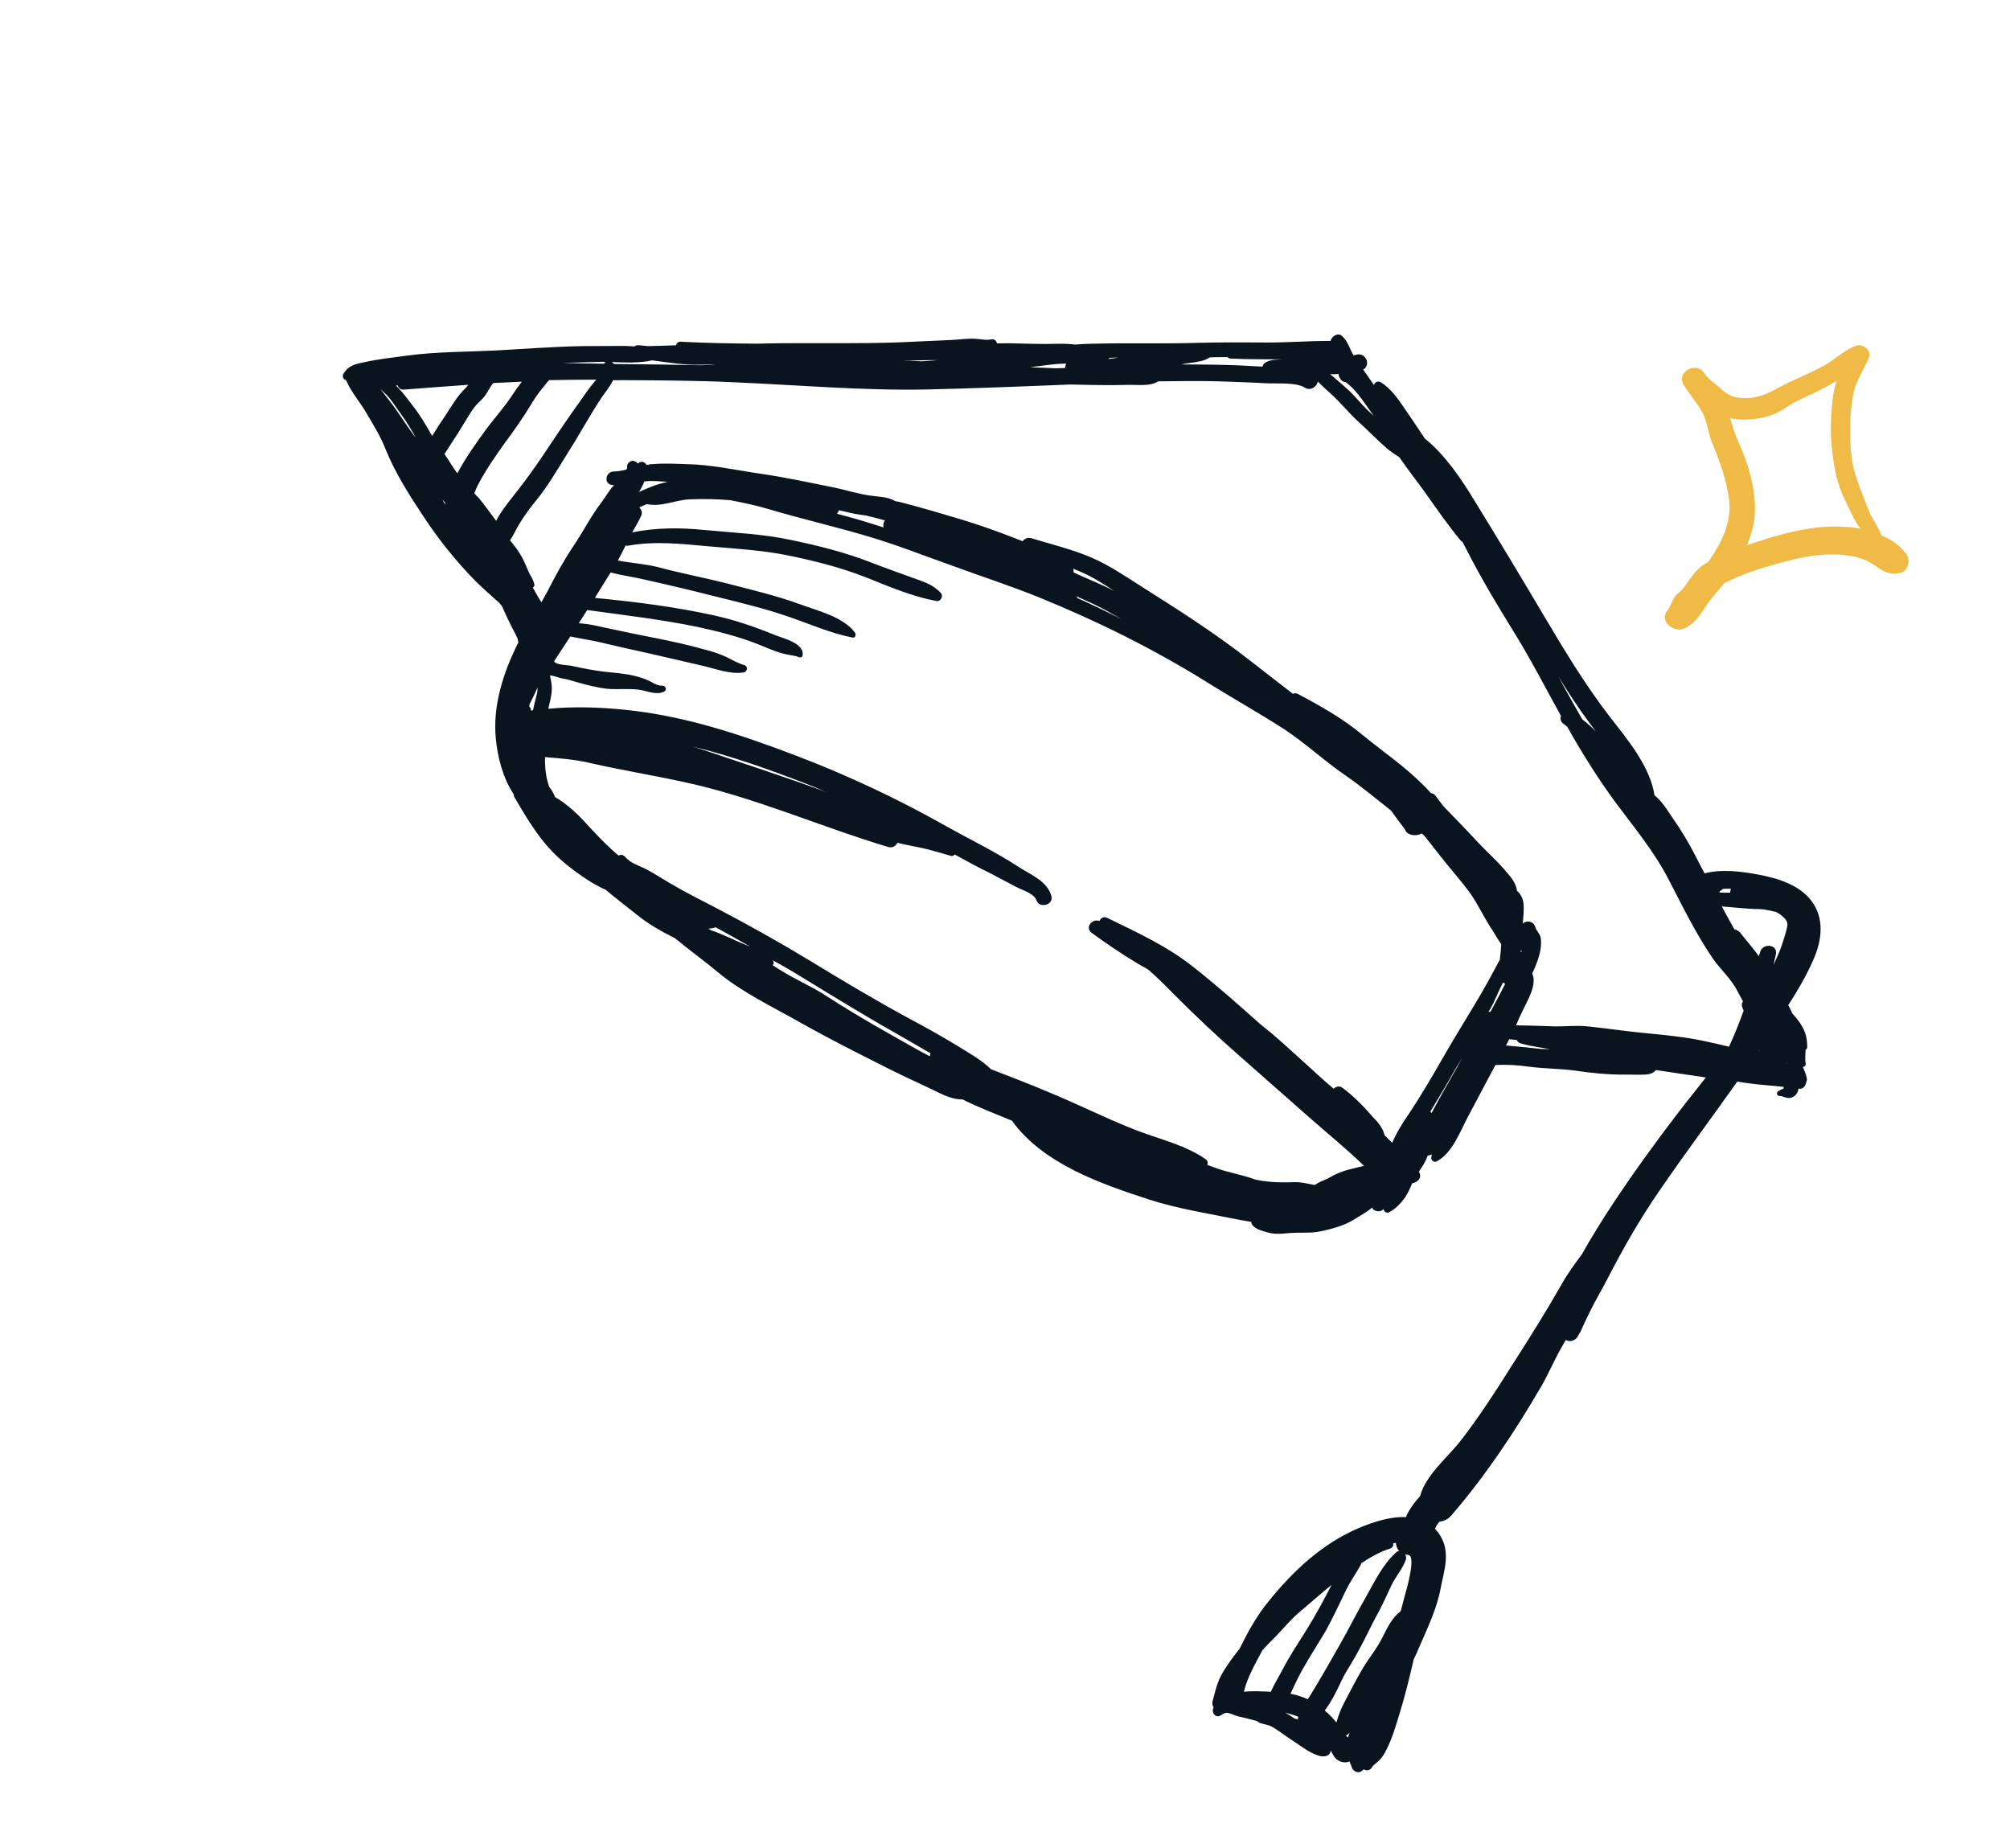 <svg width="99" height="91" viewBox="0 0 99 91" fill="none" xmlns="http://www.w3.org/2000/svg">
<path d="M82.995 30.936C83.493 30.676 83.742 30.286 84.037 29.831C84.286 29.441 84.625 29.093 84.919 28.725C85.734 28.292 86.686 27.988 87.569 27.75C88.633 27.447 89.743 27.208 90.875 27.338C91.418 27.403 91.871 27.511 92.324 27.836C92.732 28.118 93.003 28.313 93.547 28.227C93.977 28.14 94.091 27.663 93.931 27.338C93.887 27.251 93.841 27.208 93.773 27.143C93.502 26.796 93.094 26.536 92.664 26.363C92.528 25.929 92.211 25.582 92.03 25.105C91.69 24.216 91.305 23.414 91.192 22.461C91.079 21.507 91.101 20.445 91.26 19.512C91.373 18.797 91.781 18.255 92.052 17.605C92.188 17.279 91.781 16.911 91.441 17.02C90.852 17.214 90.399 17.691 89.856 17.995C89.154 18.385 88.407 18.667 87.705 19.035C87.071 19.382 86.573 19.642 85.803 19.599C85.327 19.578 85.033 19.404 84.716 19.1C84.467 18.862 84.104 18.667 83.946 18.385C83.561 17.756 82.542 18.32 82.927 18.949C83.221 19.447 83.697 19.946 83.923 20.466C84.104 20.899 84.15 21.377 84.331 21.81C84.716 22.742 85.055 23.674 85.169 24.672C85.282 25.734 84.806 26.688 84.218 27.555C84.195 27.598 84.15 27.642 84.127 27.685C84.082 27.706 84.014 27.728 83.968 27.772C83.47 28.075 83.266 28.509 82.927 28.942C82.791 29.115 82.61 29.224 82.497 29.376C82.338 29.592 82.293 29.831 82.135 30.047C81.682 30.611 82.474 31.196 82.995 30.936ZM85.599 21.702C85.441 21.355 85.327 20.965 85.214 20.596C85.848 20.726 86.573 20.661 87.184 20.466C87.524 20.358 87.795 20.184 88.09 19.989C88.52 19.707 89.018 19.512 89.471 19.295C89.811 19.122 90.128 18.949 90.468 18.754C90.399 18.949 90.354 19.144 90.308 19.361C90.173 20.292 90.128 21.268 90.241 22.2C90.332 23.024 90.49 23.869 90.875 24.628C91.056 24.997 91.237 25.409 91.441 25.756C91.509 25.864 91.577 25.951 91.645 26.037C91.418 25.994 91.17 25.951 90.965 25.951C89.63 25.842 88.339 26.124 87.071 26.514C86.731 26.623 86.392 26.731 86.052 26.839C86.278 26.276 86.436 25.712 86.436 25.105C86.46 23.999 86.074 22.72 85.599 21.702Z" fill="#F0BA47"/>
<path d="M17.956 17.833C18.616 17.686 19.319 17.608 19.992 17.519C21.453 17.316 22.934 17.331 24.414 17.259C25.827 17.178 27.267 17.072 28.678 17.043C29.372 17.034 30.076 17.045 30.77 17.035C30.911 17.037 31.067 17.045 31.238 17.06C31.288 17.026 31.351 16.998 31.44 16.998C31.596 17.006 31.762 17.036 31.918 17.044C32.383 17.032 32.847 17.021 33.297 17.003C33.318 16.905 33.407 16.815 33.526 16.827C34.774 16.894 36.041 16.914 37.277 16.923C37.69 16.909 38.097 16.909 38.525 16.901C40.425 16.887 42.322 16.926 44.224 16.861C45.072 16.823 45.919 16.785 46.766 16.746C47.179 16.731 47.595 16.665 47.996 16.681C48.278 16.686 48.544 16.773 48.834 16.71C48.972 16.676 49.07 16.786 49.111 16.907C49.915 16.888 50.726 16.942 51.525 16.938C51.916 16.933 52.313 16.912 52.709 16.944C52.776 16.952 52.865 16.952 52.947 16.967C53.256 16.947 53.565 16.926 53.868 16.922C53.883 16.928 53.905 16.918 53.92 16.924C55.602 16.878 57.279 16.937 58.983 16.882C60.127 16.854 61.259 16.857 62.407 16.866C63.45 16.869 64.492 16.784 65.535 16.788C65.59 16.561 65.903 16.348 66.107 16.552C66.38 16.802 66.452 17.113 66.628 17.431C66.637 17.452 66.662 17.48 66.671 17.501C66.729 17.488 66.793 17.46 66.867 17.454C67.261 17.396 67.514 17.922 67.182 18.181C67.161 18.19 67.161 18.19 67.139 18.199C67.266 18.373 67.377 18.541 67.503 18.715C67.561 18.791 67.614 18.882 67.673 18.959C67.706 18.83 67.852 18.728 68.024 18.831C68.478 19.117 68.847 19.616 69.137 20.05C69.486 20.559 69.834 21.068 70.176 21.593C71.186 22.399 71.997 23.622 72.62 24.647C73.752 26.492 74.868 28.332 75.973 30.203C77.015 31.96 78.04 33.675 79.293 35.302C80.127 36.375 81.275 37.731 81.49 39.163C81.88 39.476 82.133 39.912 82.413 40.324C82.786 40.861 83.132 41.422 83.444 42.023C83.614 42.356 83.784 42.689 83.96 43.006C84.791 42.784 85.801 42.916 86.576 43.062C87.583 43.246 88.754 43.601 89.33 44.52C89.873 45.389 89.698 46.419 89.295 47.305C88.956 48.075 88.531 48.794 88.076 49.5C88.153 49.62 88.209 49.748 88.264 49.876L88.273 49.898C88.421 50.062 88.578 50.248 88.698 50.437C88.939 50.815 89.011 51.127 89.013 51.571C89.01 51.623 88.971 51.678 88.928 51.697C88.932 51.911 88.894 52.144 88.934 52.355C88.96 52.471 88.883 52.53 88.788 52.545C88.803 52.551 88.797 52.567 88.813 52.573C88.859 52.68 88.906 52.786 88.937 52.888C88.968 52.988 88.999 53.089 89 53.178C88.975 53.239 88.966 53.307 88.942 53.368C88.909 53.497 88.794 53.611 88.668 53.614C88.647 53.623 88.616 53.611 88.585 53.599C88.574 53.719 88.525 53.842 88.416 53.94C88.294 54.069 88.126 54.092 87.966 54.047C87.853 54.02 87.752 53.962 87.627 53.966C87.523 53.96 87.479 53.801 87.57 53.749C87.653 53.675 87.754 53.644 87.86 53.597C87.851 53.576 87.842 53.555 87.848 53.539C87.848 53.539 87.833 53.533 87.839 53.518C87.548 53.492 87.242 53.46 86.951 53.434C86.489 53.394 86.033 53.338 85.567 53.261C84.285 55.077 82.948 56.854 81.69 58.697C80.773 60.037 79.99 61.394 79.245 62.837C78.936 63.441 78.581 64.027 78.293 64.623C78.193 64.832 78.099 65.025 77.999 65.234C77.981 65.28 77.736 65.856 77.79 65.63C77.712 65.918 77.477 66.109 77.18 66.01C77.165 66.003 77.134 65.991 77.119 65.985C77.049 66.117 76.958 66.259 76.888 66.391C76.543 66.999 76.273 67.637 75.928 68.245C74.617 70.493 73.181 72.656 71.483 74.627C71.322 74.811 71.124 74.91 70.903 74.93C70.809 75.035 70.73 75.145 70.676 75.283C70.765 75.371 70.848 75.475 70.934 75.615C71.453 76.457 71.129 77.322 70.957 78.211C70.772 79.219 70.302 80.186 69.903 81.109C69.824 81.309 69.725 81.517 69.631 81.711C69.421 82.603 69.211 83.494 68.94 84.362C68.75 84.978 68.576 85.601 68.279 86.175C68.185 86.368 68.088 86.525 67.939 86.679C67.844 86.783 67.634 86.913 67.57 87.03C67.495 87.177 67.299 87.224 67.179 87.124C67.13 87.157 67.076 87.207 67.026 87.241C66.871 87.321 66.663 87.222 66.598 87.072C66.557 86.95 66.511 86.842 66.465 86.736C66.287 86.825 66.018 86.79 65.818 86.623C65.689 86.501 65.624 86.352 65.544 86.196C65.547 86.233 65.535 86.263 65.523 86.294C65.451 86.478 65.224 86.513 65.043 86.477C64.554 86.373 64.059 85.965 63.635 85.692C63.267 85.459 62.939 85.169 62.537 84.975C62.392 84.937 62.249 84.897 62.105 84.859C62.022 84.844 61.967 84.804 61.933 84.756C61.614 84.665 61.274 84.584 60.949 84.51C60.806 84.471 60.542 84.331 60.395 84.344C60.306 84.345 60.181 84.438 60.09 84.49C59.913 84.58 59.728 84.418 59.734 84.226C59.736 84.173 59.755 84.127 59.773 84.082C59.711 83.968 59.692 83.837 59.741 83.714C59.879 83.184 59.974 82.761 60.266 82.291C60.505 81.907 60.776 81.535 61.056 81.185C61.413 80.457 61.795 79.758 62.278 79.115C63.433 77.621 64.877 76.205 66.596 75.394C67.334 75.047 68.351 74.668 69.256 74.706C69.274 74.66 69.283 74.593 69.317 74.552C69.48 74.227 69.699 73.942 69.949 73.668C70.189 72.699 71.288 71.751 71.836 71.08C72.821 69.838 73.711 68.435 74.555 67.101C75.38 65.814 76.191 64.521 76.946 63.189C77.234 62.682 77.578 62.215 77.915 61.763C79.722 58.524 82.826 54.556 83.38 53.87C83.592 53.599 83.805 53.329 84.018 53.058C83.201 52.931 82.377 52.819 81.56 52.692C81.447 52.842 81.267 52.896 81.084 52.912C80.738 52.935 80.358 52.91 80.019 52.917C79.22 52.922 78.385 52.841 77.583 52.72C76.827 52.617 76.043 52.627 75.287 52.524C74.734 52.447 74.198 52.413 73.653 52.447C73.189 53.31 72.747 54.163 72.283 55.026C71.916 55.732 71.509 56.812 70.758 57.189C70.624 57.26 70.479 57.133 70.497 56.998C70.5 56.946 70.518 56.9 70.521 56.847C70.478 56.866 70.435 56.885 70.377 56.897C70.356 56.907 70.341 56.901 70.325 56.895C70.319 56.91 70.319 56.91 70.313 56.925C70.271 57.032 70.228 57.14 70.171 57.242C70.089 57.404 69.983 57.539 69.885 57.696C70.068 57.998 69.821 58.22 69.552 58.273C69.461 58.503 69.355 58.727 69.212 58.955C68.988 59.256 68.76 59.52 68.405 59.7C68.293 59.762 68.158 59.655 68.147 59.545C68.099 59.579 68.05 59.612 68.008 59.631C67.849 59.675 67.637 59.627 67.578 59.462C67.441 59.586 67.295 59.687 67.133 59.783C66.858 59.941 66.609 60.126 66.31 60.256C65.989 60.395 65.65 60.492 65.317 60.574C64.984 60.655 64.663 60.706 64.329 60.699C64.011 60.697 63.708 60.702 63.378 60.731C63.026 60.77 62.724 60.775 62.389 60.678C62.138 60.597 61.859 60.54 61.693 60.333C61.644 60.278 61.632 60.22 61.634 60.168C61.454 60.133 61.267 60.112 61.086 60.076C59.58 59.766 58.058 59.539 56.597 59.069C54.212 58.289 51.374 57.313 49.84 55.185C49.034 54.849 48.185 54.532 47.404 54.136C46.813 54.151 46.303 53.826 45.764 53.578C45.123 53.273 44.461 52.976 43.826 52.656C42.348 51.913 40.869 51.172 39.421 50.353C38.074 49.592 36.538 48.862 35.34 47.859C34.661 47.29 33.927 46.77 33.248 46.202C32.583 45.869 31.945 45.511 31.395 45.065C30.87 44.645 30.338 44.24 29.819 43.806C29.574 43.709 29.332 43.56 29.114 43.439C28.573 43.102 28.037 42.713 27.554 42.275C26.613 41.426 25.987 40.364 25.352 39.281C25.318 39.233 25.305 39.174 25.308 39.122C24.772 38.326 24.509 37.284 24.422 36.381C24.256 34.739 24.804 33.077 25.534 31.628C25.525 31.606 25.522 31.57 25.513 31.548C25.509 31.511 25.491 31.468 25.488 31.432C25.398 31.255 25.323 31.084 25.228 30.922C25.049 30.568 24.885 30.22 24.727 29.857C24.693 29.808 24.659 29.759 24.619 29.726C24.619 29.726 24.604 29.72 24.61 29.704C24.217 29.354 23.823 29.005 23.451 28.645C22.477 27.659 21.587 26.547 20.835 25.399C20.126 24.323 19.457 23.28 18.974 22.079C18.726 21.45 18.365 20.883 18.026 20.306C17.72 19.778 17.277 19.285 17.043 18.713C16.908 18.696 16.849 18.531 16.912 18.414C17.176 17.969 17.549 17.921 17.956 17.833ZM87.839 53.696C87.827 53.726 87.821 53.741 87.839 53.696V53.696ZM88.023 52.421C88.014 52.4 88.004 52.378 87.995 52.357L87.98 52.351C88.004 52.378 88.014 52.4 88.023 52.421ZM86.655 51.758C86.639 51.752 86.646 51.737 86.631 51.731C86.624 51.746 86.624 51.746 86.618 51.761C86.624 51.746 86.639 51.752 86.655 51.758ZM66.327 85.512C66.357 85.524 66.373 85.53 66.397 85.558C66.412 85.475 66.443 85.398 66.473 85.322C66.412 85.386 66.357 85.435 66.293 85.463C66.308 85.469 66.318 85.491 66.327 85.512ZM63.756 84.623C63.802 84.641 63.869 84.65 63.915 84.668C63.933 84.622 63.93 84.585 63.948 84.54C63.734 84.455 63.528 84.392 63.301 84.338C63.479 84.426 63.614 84.532 63.756 84.623ZM64.017 79.375C63.597 79.724 63.256 80.138 62.891 80.526C62.654 80.769 62.401 81.006 62.173 81.271C61.818 81.946 61.445 82.579 61.265 83.305C61.558 83.279 61.861 83.274 62.173 83.291C62.314 83.293 62.455 83.295 62.59 83.313C62.756 82.936 62.99 82.567 63.148 82.257C63.514 81.551 63.945 80.906 64.373 80.224C64.814 79.511 65.207 78.781 65.586 78.044C65.068 78.46 64.547 78.929 64.017 79.375ZM68.755 75.979C68.718 75.982 68.666 75.98 68.623 75.998C68.633 76.108 68.591 76.216 68.469 76.256C67.986 76.403 67.507 76.675 67.053 76.974C67.022 77.051 66.992 77.128 66.953 77.183C66.734 77.558 66.491 77.905 66.303 78.291C65.952 79.004 65.637 79.712 65.24 80.406C64.816 81.125 64.351 81.81 63.966 82.562C63.82 82.841 63.69 83.127 63.56 83.412C63.612 83.415 63.658 83.433 63.71 83.436C63.952 83.496 64.188 83.571 64.412 83.677C64.463 83.591 64.509 83.52 64.548 83.465C65.04 82.666 65.507 81.84 65.968 81.03C66.411 80.265 66.793 79.477 67.236 78.712C67.685 77.932 68.087 77.045 68.766 76.445C68.821 76.395 68.864 76.377 68.916 76.379C68.818 76.269 68.762 76.141 68.755 75.979ZM69.208 78.514C69.259 78.34 69.776 76.577 69.355 76.57C69.302 76.567 69.257 76.549 69.21 76.531C69.247 76.616 69.278 76.717 69.242 76.809C69.083 77.26 68.745 77.623 68.539 78.056C68.339 78.473 68.154 78.897 67.939 79.308C67.518 80.063 67.167 80.864 66.73 81.613C66.493 82.034 66.21 82.436 66.014 82.891C65.814 83.308 65.62 83.71 65.344 84.097C65.311 84.137 65.271 84.193 65.253 84.238C65.468 84.412 65.655 84.61 65.822 84.817C65.828 84.802 65.834 84.786 65.84 84.771C65.924 84.467 66.044 84.161 66.196 83.866C66.487 83.307 66.79 82.718 67.112 82.171C67.427 81.64 67.823 81.176 68.092 80.626C68.338 80.138 68.556 79.675 68.992 79.333C69.07 79.045 69.136 78.787 69.208 78.514ZM29.737 17.815C29.058 17.831 28.394 17.853 27.715 17.869C28.397 17.89 29.064 17.904 29.753 17.91C29.771 17.864 29.798 17.839 29.841 17.821C29.82 17.83 29.768 17.827 29.737 17.815ZM34.513 17.96C33.724 17.986 32.928 17.85 32.12 17.744C31.497 17.888 30.732 17.852 30.122 17.825C30.169 17.843 30.209 17.877 30.242 17.925C31.656 17.933 33.063 17.956 34.486 17.985C34.737 17.977 34.987 17.97 35.239 17.963C35.015 17.946 34.765 17.953 34.513 17.96ZM44.541 17.765L44.556 17.771C44.844 17.76 45.135 17.787 45.416 17.791C45.688 17.774 45.945 17.751 46.218 17.735C45.654 17.726 45.095 17.753 44.541 17.765ZM52.521 17.914C52.505 17.908 52.484 17.918 52.453 17.906C51.884 17.912 51.31 18.022 50.738 18.081C50.842 18.086 50.946 18.091 51.05 18.097C51.362 18.114 51.68 18.115 52.008 18.138C52.155 18.125 52.311 18.133 52.457 18.12C52.46 18.068 52.475 17.985 52.521 17.914ZM54.654 17.621C54.627 17.646 54.6 17.671 54.578 17.68C54.747 17.658 54.915 17.635 55.083 17.613C54.942 17.611 54.801 17.608 54.654 17.621ZM63.389 17.696C62.472 17.689 61.563 17.703 60.642 17.659C60.569 17.666 60.513 17.627 60.458 17.587C60.176 17.582 59.873 17.587 59.586 17.598C59.336 17.783 58.89 17.837 58.648 17.866C58.48 17.888 58.327 17.916 58.174 17.945C58.952 17.95 59.713 17.949 60.499 17.975C61.063 17.984 61.629 18.031 62.186 18.055C62.194 17.988 62.24 17.917 62.316 17.858C62.597 17.685 62.94 17.714 63.248 17.694C63.337 17.694 63.432 17.678 63.521 17.677C63.478 17.696 63.426 17.693 63.389 17.696ZM67.465 20.206C67.125 19.718 66.734 19.138 66.277 18.817C66.173 18.811 66.072 18.753 66.019 18.661C66.001 18.619 65.976 18.591 65.957 18.549C65.939 18.506 65.935 18.469 65.938 18.417C65.791 18.43 65.651 18.428 65.51 18.425C65.526 18.431 65.534 18.453 65.565 18.465C65.854 18.721 66.164 18.967 66.447 19.238C66.746 19.515 67.004 19.847 67.296 20.139C67.41 20.255 67.545 20.361 67.658 20.477C67.6 20.401 67.532 20.303 67.465 20.206ZM78.325 35.648C77.755 34.891 77.249 34.108 76.75 33.308C77.092 33.922 77.429 34.55 77.778 35.148C77.83 35.24 77.882 35.332 77.935 35.423C78.165 35.602 78.39 35.797 78.602 36.023C78.51 35.897 78.417 35.772 78.325 35.648ZM85.254 43.764C85.114 43.762 84.988 43.766 84.863 43.77C84.857 43.785 84.829 43.809 84.808 43.819C84.765 43.837 84.738 43.862 84.705 43.902C84.705 43.902 84.692 43.933 84.686 43.948C84.701 43.954 84.723 43.945 84.738 43.951C84.806 43.96 84.879 43.953 84.946 43.962C84.968 43.953 84.999 43.965 85.02 43.955C85.035 43.961 85.072 43.958 85.072 43.958C85.124 43.961 85.161 43.958 85.213 43.96C85.228 43.878 85.236 43.81 85.254 43.764ZM87.47 46.994C87.434 47.175 87.383 47.349 87.353 47.515C87.508 47.168 87.683 46.812 87.792 46.447C87.879 46.181 87.973 45.898 88.029 45.62C88.08 45.356 87.905 45.216 87.705 45.049C87.626 44.982 87.549 44.952 87.463 44.9C87.344 44.889 87.221 44.84 87.086 44.823C86.859 44.769 86.615 44.761 86.385 44.759C85.932 44.74 85.491 44.691 85.045 44.656C84.977 44.647 84.889 44.648 84.806 44.633C85.009 45.015 85.204 45.375 85.414 45.741L85.423 45.762C85.506 45.777 85.598 45.813 85.687 45.902C86.01 46.295 86.334 46.688 86.635 47.09C86.638 47.038 86.662 46.977 86.68 46.931C86.781 46.404 87.581 46.488 87.47 46.994ZM75.913 51.654C76.054 51.656 76.195 51.659 76.335 51.661C75.855 51.578 75.383 51.517 74.921 51.387C74.808 51.361 74.743 51.3 74.706 51.214C74.586 51.202 74.452 51.185 74.332 51.173C74.29 51.281 74.232 51.382 74.175 51.483C74.756 51.535 75.338 51.587 75.913 51.654ZM74.899 46.86C74.908 46.882 74.908 46.882 74.917 46.903C74.929 46.872 74.941 46.841 74.947 46.826C74.938 46.805 74.923 46.799 74.913 46.777C74.923 46.799 74.911 46.829 74.899 46.86ZM73.414 49.819C73.657 49.383 73.89 48.926 74.117 48.484C74.123 48.468 74.129 48.453 74.135 48.438C74.104 48.426 74.074 48.414 74.034 48.38C73.797 48.801 73.647 49.273 73.389 49.703C73.355 49.743 73.331 49.804 73.313 49.85C73.362 49.816 73.398 49.813 73.414 49.819ZM70.511 54.806C70.999 53.882 71.527 52.992 72.024 52.089C71.927 52.245 71.829 52.402 71.732 52.559C71.317 53.298 70.892 54.017 70.446 54.745C70.477 54.757 70.486 54.779 70.511 54.806ZM38.048 47.278C38.137 47.366 38.115 47.464 38.055 47.529C38.181 47.614 38.297 47.678 38.423 47.763C39.175 48.236 39.996 48.577 40.727 49.06C42.25 50.05 43.805 50.911 45.385 51.799C45.517 51.869 45.664 51.944 45.795 52.014C45.799 51.962 45.817 51.916 45.835 51.87C45.258 51.536 44.681 51.203 44.104 50.869C42.423 49.923 40.788 48.907 39.146 47.906C38.787 47.693 38.413 47.475 38.048 47.278ZM35.171 45.861C35.744 46.069 36.256 46.342 36.824 46.565C36.87 46.583 36.9 46.595 36.946 46.613C36.385 46.286 35.817 45.974 35.25 45.662C35.127 45.702 35.011 45.727 34.886 45.731C34.956 45.776 35.057 45.834 35.171 45.861ZM27.635 32.721C27.816 32.757 27.994 32.756 28.174 32.792C28.695 32.908 29.221 33.009 29.745 33.074C30.253 33.133 30.773 33.16 31.272 33.286C31.515 33.346 31.735 33.415 31.959 33.521C32.168 33.621 32.373 33.773 32.624 33.766C32.786 33.759 32.873 33.988 32.702 34.062C32.311 34.245 31.854 34.011 31.451 33.959C30.942 33.9 30.423 33.961 29.908 33.918C29.4 33.86 28.87 33.722 28.392 33.586C28.172 33.517 27.966 33.454 27.734 33.416C27.531 33.389 27.298 33.262 27.084 33.266C27.14 33.483 27.181 33.694 27.179 33.924C27.172 34.257 27.076 34.592 27.007 34.901C28.239 34.784 29.552 34.823 30.776 34.951C33.739 35.25 36.476 36.169 39.231 37.219C41.757 38.179 44.28 39.368 46.64 40.705C47.83 41.369 49.066 41.962 50.204 42.712C50.785 43.082 51.597 43.402 51.787 44.133C51.905 44.552 51.206 44.755 51.051 44.339C50.923 43.988 50.378 43.844 50.084 43.692C49.642 43.465 49.191 43.217 48.749 42.989C48.17 42.708 47.587 42.39 47.02 42.077C46.98 42.133 46.91 42.176 46.818 42.14C46.371 42.017 45.929 41.878 45.491 41.776C45.069 41.681 44.619 41.61 44.202 41.499C44.12 41.662 43.953 41.773 43.732 41.704C40.343 40.687 37.078 39.224 33.596 38.49C32.095 38.164 30.579 37.921 29.069 37.574C28.374 37.407 27.57 37.337 26.847 37.283C26.831 37.773 26.883 38.272 27.05 38.745C27.167 38.898 27.278 39.066 27.331 39.246C27.432 39.303 27.543 39.382 27.644 39.44C28.031 39.716 28.399 40.039 28.735 40.401C29.291 41.01 29.839 41.598 30.462 42.128C30.57 42.081 30.695 42.077 30.803 42.208C31.082 42.531 31.505 42.627 31.87 42.824C32.235 43.021 32.573 43.242 32.932 43.455C33.736 43.931 34.595 44.358 35.432 44.794C36.913 45.573 38.407 46.41 39.837 47.274C41.479 48.275 43.127 49.261 44.82 50.177C45.596 50.589 46.35 51.01 47.093 51.462C47.648 51.805 48.318 52.175 48.819 52.656C50.265 53.208 51.706 53.775 53.117 54.42C54.171 54.888 55.214 55.388 56.283 55.774C56.918 56.006 57.571 56.192 58.193 56.456C58.245 56.458 58.275 56.47 58.315 56.504C58.693 56.67 59.063 56.852 59.395 57.089C59.49 57.161 59.5 57.272 59.464 57.364C59.648 57.436 59.837 57.493 59.991 57.554C60.6 57.758 61.232 57.865 61.835 58.086L61.851 58.092C62.001 58.115 62.145 58.154 62.301 58.163C62.818 58.242 63.304 58.221 63.822 58.212C64.14 58.214 64.458 58.304 64.758 58.351C64.856 58.283 64.969 58.222 65.075 58.175C65.183 58.129 65.289 58.082 65.396 58.035C65.53 57.965 65.649 57.887 65.778 57.832C66.217 57.615 66.712 57.527 67.183 57.411C66.365 56.61 65.465 55.883 64.623 55.144C63.428 54.088 62.217 53.027 61.022 51.971C59.891 50.976 58.819 49.969 57.755 48.894C57.364 48.492 56.967 48.106 56.559 47.749C56.402 47.652 56.24 47.571 56.068 47.468C55.279 46.998 54.524 46.487 53.782 45.946C53.41 45.676 53.784 45.221 54.158 45.35C54.212 45.212 54.358 45.111 54.536 45.198C56.036 45.931 57.508 46.6 58.813 47.646C59.934 48.53 60.985 49.458 62.045 50.408C62.245 50.575 62.435 50.721 62.635 50.888C63.683 51.779 64.654 52.729 65.686 53.614C65.802 53.5 65.982 53.447 66.142 53.581C66.673 53.985 67.144 54.454 67.581 54.963C67.621 54.996 67.639 55.039 67.679 55.072C67.694 55.078 67.719 55.106 67.704 55.099C67.728 55.127 67.744 55.133 67.768 55.16C67.857 55.249 67.934 55.368 68.002 55.465C68.094 55.59 68.159 55.74 68.188 55.893C68.317 56.014 68.44 56.152 68.569 56.274C68.639 56.141 68.699 55.988 68.769 55.856C68.972 55.475 69.2 55.122 69.443 54.775C70.023 53.887 70.551 52.997 71.07 52.085C71.576 51.203 72.113 50.334 72.629 49.474C73.075 48.746 73.475 48.001 73.882 47.239C73.878 47.202 73.89 47.172 73.881 47.151C73.914 46.933 73.925 46.725 73.942 46.501C73.797 46.285 73.668 46.074 73.529 45.842C73.113 45.235 72.816 44.551 72.394 43.96C71.932 43.334 71.415 42.759 70.932 42.143C70.707 41.86 70.473 41.555 70.248 41.272C70.189 41.196 70.141 41.141 70.076 41.08C70.061 41.074 70.036 41.046 70.02 41.04C69.762 41.204 69.29 41.142 69.197 40.84C68.963 40.535 68.744 40.236 68.516 39.916C67.785 39.344 67.082 38.748 66.317 38.217C65.255 37.497 64.327 36.617 63.259 35.913C61.988 35.094 60.666 34.36 59.389 33.556C56.799 31.951 54.03 30.576 51.191 29.422C49.787 28.851 48.341 28.387 46.919 27.863C45.521 27.365 44.126 26.816 42.714 26.401C41.096 25.923 39.473 25.549 37.856 25.071C37.24 24.882 36.599 24.754 35.975 24.631C35.289 24.574 34.622 24.56 33.937 24.591C33.267 24.628 32.529 24.975 31.879 24.826L31.864 24.82C31.736 24.875 31.608 24.931 31.48 24.987C31.59 25.066 31.634 25.225 31.6 25.354C31.465 25.654 31.297 25.943 31.137 26.216C32.329 25.977 33.498 25.977 34.707 26.099C36.139 26.238 37.571 26.288 38.974 26.593C40.3 26.867 41.669 27.212 42.926 27.707C43.6 27.973 44.286 28.207 44.967 28.458C45.494 28.648 45.972 28.783 46.35 29.215C46.474 29.353 46.334 29.617 46.147 29.596C44.953 29.392 43.761 28.868 42.642 28.427C41.4 27.938 40.047 27.6 38.751 27.338C37.486 27.087 36.186 27.018 34.903 26.902C33.569 26.784 32.283 26.632 30.95 26.869C30.892 26.882 30.862 26.87 30.809 26.866C30.692 27.121 30.558 27.37 30.431 27.603C31.108 27.728 31.799 27.77 32.443 27.936C33.564 28.235 34.684 28.447 35.812 28.731C37.001 29.04 38.216 29.324 39.378 29.746C40.242 30.069 41.556 30.374 42.114 31.161C42.182 31.259 42.115 31.427 41.986 31.395C40.902 31.18 39.908 30.735 38.864 30.377C37.681 29.964 36.45 29.674 35.224 29.368C34.097 29.083 32.948 28.808 31.809 28.554C31.227 28.413 30.636 28.34 30.076 28.19C29.824 28.605 29.557 29.013 29.299 29.443C31.261 29.631 33.235 29.878 35.174 30.305C36.2 30.532 37.199 30.872 38.174 31.274C38.572 31.431 39.675 31.689 39.522 32.302C39.513 32.369 39.419 32.385 39.372 32.367C39.127 32.27 38.897 32.268 38.64 32.202C38.187 32.094 37.77 31.895 37.326 31.72C36.375 31.345 35.377 31.093 34.366 30.873C32.565 30.5 30.735 30.293 28.922 30.039C28.786 30.251 28.643 30.478 28.506 30.69C28.558 30.693 28.626 30.702 28.678 30.704C29.073 30.736 29.459 30.835 29.851 30.919C30.665 31.098 31.486 31.262 32.307 31.425C33.128 31.589 33.927 31.762 34.739 31.994C35.094 32.081 35.437 32.198 35.768 32.347C36.062 32.498 36.351 32.665 36.669 32.755C36.86 32.812 36.803 33.091 36.635 33.113C35.919 33.221 35.242 32.919 34.556 32.773C33.726 32.587 32.886 32.38 32.056 32.195C31.242 32.016 30.427 31.837 29.619 31.642C29.134 31.522 28.596 31.452 28.09 31.341C27.823 31.75 27.556 32.158 27.289 32.567C27.357 32.665 27.485 32.697 27.635 32.721ZM34.117 36.763C34.337 36.833 34.573 36.908 34.794 36.977C36.776 37.652 38.74 38.284 40.69 38.999C40.328 38.838 39.961 38.694 39.593 38.549C37.793 37.858 35.991 37.218 34.117 36.763ZM62.327 34.412C62.312 34.406 62.303 34.385 62.287 34.379C62.297 34.4 62.312 34.406 62.327 34.412ZM53.005 29.357C53.03 29.385 53.055 29.412 53.073 29.454C53.812 29.781 54.539 30.139 55.266 30.496C55.078 30.387 54.885 30.293 54.683 30.177C54.152 29.862 53.576 29.617 53.005 29.357ZM54.876 29.102C54.413 28.795 53.934 28.483 53.425 28.247C53.247 28.159 53.063 28.087 52.864 28.008C52.877 28.066 52.874 28.118 52.88 28.191C52.895 28.197 52.911 28.203 52.911 28.203C53.582 28.521 54.232 28.759 54.876 29.102ZM43.586 25.628C43.282 25.544 42.963 25.454 42.654 25.385C42.452 25.358 42.25 25.332 42.069 25.297C41.827 25.237 41.564 25.186 41.322 25.126C41.298 25.187 41.274 25.249 41.219 25.298C41.991 25.496 42.751 25.724 43.52 25.974C43.485 25.836 43.513 25.723 43.586 25.628ZM31.479 24.225C31.912 24.023 32.355 23.843 32.819 23.743C32.841 23.733 32.877 23.73 32.914 23.727C32.55 23.708 32.177 23.666 31.81 23.699C31.788 23.709 31.752 23.712 31.736 23.706C31.724 23.736 31.712 23.767 31.7 23.798C31.64 23.951 31.554 24.077 31.479 24.225ZM26.073 34.799C26.122 34.854 26.156 34.903 26.157 34.991C26.193 34.988 26.215 34.979 26.252 34.976C26.308 34.697 26.374 34.439 26.446 34.166C26.473 34.053 26.479 33.949 26.478 33.86C26.36 34.115 26.23 34.4 26.091 34.664C26.072 34.71 26.07 34.762 26.073 34.799ZM25.713 27.445C25.836 27.671 25.923 27.9 26.025 28.136C26.118 28.349 26.275 28.535 26.319 28.783C26.341 28.862 26.286 28.912 26.243 28.93C26.348 29.113 26.447 29.312 26.567 29.501C26.601 29.549 26.635 29.598 26.663 29.663C26.766 29.491 26.86 29.297 26.963 29.125C27.354 28.358 27.742 27.642 28.219 26.927C28.716 26.202 29.092 25.428 29.637 24.721C29.822 24.475 30.013 24.125 30.25 23.882C30.213 23.885 30.192 23.895 30.162 23.883C29.715 23.848 29.822 23.217 30.229 23.218C30.443 23.214 30.654 23.173 30.849 23.126C30.861 23.095 30.867 23.08 30.895 23.055C30.829 22.817 31.098 22.586 31.334 22.75C31.358 22.777 31.389 22.789 31.414 22.817C31.414 22.817 31.414 22.817 31.429 22.823C31.535 22.688 31.768 22.726 31.843 22.897C31.937 22.881 32.038 22.85 32.142 22.856C32.693 22.807 33.264 22.837 33.806 22.856C35.021 22.873 36.206 23.146 37.413 23.32C38.619 23.494 39.81 23.75 41.008 23.992C41.647 24.12 42.273 24.331 42.931 24.413C43.35 24.472 43.727 24.461 44.101 24.679C44.236 24.697 44.379 24.736 44.508 24.769C45.44 25.012 46.359 25.285 47.278 25.559C48.212 25.839 49.144 26.17 50.064 26.533C50.171 26.575 50.262 26.611 50.37 26.653C50.455 26.527 50.611 26.447 50.801 26.504C51.796 26.808 52.816 27.05 53.77 27.461C54.647 27.842 55.442 28.386 56.249 28.899C58.106 30.073 59.916 31.229 61.633 32.579C62.309 33.111 63.006 33.634 63.681 34.166C63.767 34.129 63.856 34.128 63.942 34.18C65.098 34.795 66.141 35.383 67.155 36.226C68.159 37.047 69.181 37.733 70.107 38.664C70.236 38.786 70.359 38.923 70.482 39.06C70.571 39.06 70.657 39.111 70.725 39.209C70.851 39.383 70.977 39.557 71.109 39.715C71.647 40.282 72.207 40.839 72.739 41.42C73.173 41.892 73.662 42.315 74.074 42.797C74.354 43.119 74.671 43.439 74.715 43.864C74.891 44.004 75.008 44.245 75.033 44.451C75.078 44.787 75.028 45.139 74.999 45.483C75.154 45.313 75.534 45.339 75.621 45.657C75.664 45.815 75.809 45.943 75.868 46.108C75.924 46.325 75.906 46.549 75.874 46.766C75.799 47.18 75.642 47.579 75.46 47.95L75.476 47.956C75.717 48.512 75.204 49.32 74.974 49.814C74.868 50.038 74.762 50.262 74.671 50.492C75.308 50.494 75.969 50.525 76.599 50.542C77.11 50.549 77.593 50.491 78.107 50.534C78.756 50.595 79.393 50.686 80.036 50.763C81.285 50.918 82.57 50.981 83.798 51.235C84.258 51.327 84.711 51.435 85.164 51.543C85.176 51.512 85.182 51.497 85.195 51.466C85.449 50.911 85.672 50.343 85.88 49.77C85.853 49.706 85.825 49.642 85.803 49.562C85.772 49.461 85.802 49.384 85.848 49.314C85.758 49.137 85.662 48.975 85.582 48.819C85.276 48.203 84.733 47.74 84.35 47.182C83.509 45.947 82.866 44.613 82.18 43.298C81.458 41.897 80.467 40.726 79.543 39.476C78.668 38.281 77.909 37.061 77.19 35.785C77.135 35.746 77.07 35.685 77.015 35.645C76.859 35.548 76.837 35.38 76.885 35.257C76.11 33.853 75.378 32.431 74.533 31.07C73.722 29.759 72.942 28.459 72.243 27.085C72.172 26.951 72.102 26.817 72.031 26.682C72 26.67 71.984 26.664 71.96 26.637C71.347 25.9 70.805 25.119 70.248 24.332C69.816 23.719 69.351 23.146 68.926 22.518C68.714 22.381 68.518 22.251 68.343 22.111C67.854 21.688 67.39 21.204 66.907 20.766C66.425 20.328 66.025 19.816 65.527 19.371C65.318 19.183 65.109 18.994 64.906 18.79C64.855 19.054 64.541 19.267 64.259 19.084C63.835 18.811 62.808 18.903 62.325 18.872C61.529 18.824 60.721 18.807 59.919 18.774C58.971 18.755 58.01 18.766 57.05 18.778C56.665 19.034 56.028 18.942 55.6 18.951C54.633 18.978 53.685 18.958 52.721 18.933C50.363 19.031 47.99 19.124 45.613 19.18C42.438 19.24 39.239 18.954 36.069 18.821C34.33 18.739 32.599 18.73 30.867 18.721C30.638 18.719 30.424 18.724 30.194 18.722C30.052 19.038 29.796 19.327 29.62 19.594C29.058 20.436 28.577 21.344 28.024 22.208C27.505 23.031 27.026 23.888 26.412 24.638C26.104 25.013 25.834 25.385 25.588 25.784C25.433 26.042 25.297 26.342 25.121 26.61C25.352 26.878 25.546 27.149 25.713 27.445ZM23.575 24.512C23.873 24.878 24.16 25.274 24.437 25.649C24.676 25.177 25.05 24.722 25.336 24.356C25.929 23.615 26.455 22.865 26.977 22.079C27.505 21.277 28.043 20.496 28.596 19.722C28.8 19.43 29.009 19.123 29.244 18.843C29.277 18.803 29.316 18.748 29.371 18.698C29.319 18.696 29.283 18.699 29.23 18.696C28.506 18.694 27.774 18.707 27.043 18.72C26.982 18.785 26.921 18.85 26.876 18.92C26.642 19.2 26.429 19.471 26.229 19.799C25.81 20.503 25.363 21.142 24.874 21.799C24.4 22.463 23.914 23.158 23.541 23.879C23.477 23.996 23.423 24.134 23.363 24.287C23.421 24.363 23.495 24.446 23.575 24.512ZM21.915 24.815C21.921 24.8 21.927 24.785 21.933 24.769C21.884 24.715 21.841 24.644 21.792 24.589C21.82 24.654 21.856 24.739 21.915 24.815ZM22.344 23.053C22.402 23.129 22.455 23.221 22.529 23.303C22.929 22.557 23.415 21.862 23.91 21.189C24.372 20.556 24.893 19.999 25.314 19.333C25.439 19.152 25.564 18.971 25.704 18.795C25.233 18.822 24.768 18.834 24.296 18.861C24.135 19.046 24.039 19.291 23.892 19.481C23.741 19.687 23.518 19.848 23.366 20.054C23.181 20.299 23.02 20.573 22.865 20.831C22.556 21.347 22.216 21.851 21.891 22.36C22.051 22.583 22.19 22.815 22.344 23.053ZM21.879 20.549C22.219 20.044 22.498 19.516 22.949 19.092C23.003 19.042 23.027 18.981 23.076 18.947C22.018 19.026 20.945 19.1 19.902 19.185C19.734 19.207 19.62 19.091 19.58 18.969C19.558 18.978 19.521 18.981 19.5 18.991C19.515 18.997 19.525 19.018 19.54 19.024C19.848 19.323 20.084 19.664 20.343 19.997C20.71 20.459 20.99 20.96 21.287 21.467C21.487 21.138 21.676 20.84 21.879 20.549ZM19.164 19.709C19.589 20.249 19.953 20.853 20.357 21.401C20.39 21.45 20.424 21.499 20.464 21.533C20.245 21.145 20.026 20.758 19.758 20.404C19.515 20.078 19.305 19.711 19.013 19.419C18.924 19.331 18.819 19.237 18.73 19.148C18.881 19.349 19.023 19.529 19.164 19.709Z" fill="#0A141E"/>
</svg>
